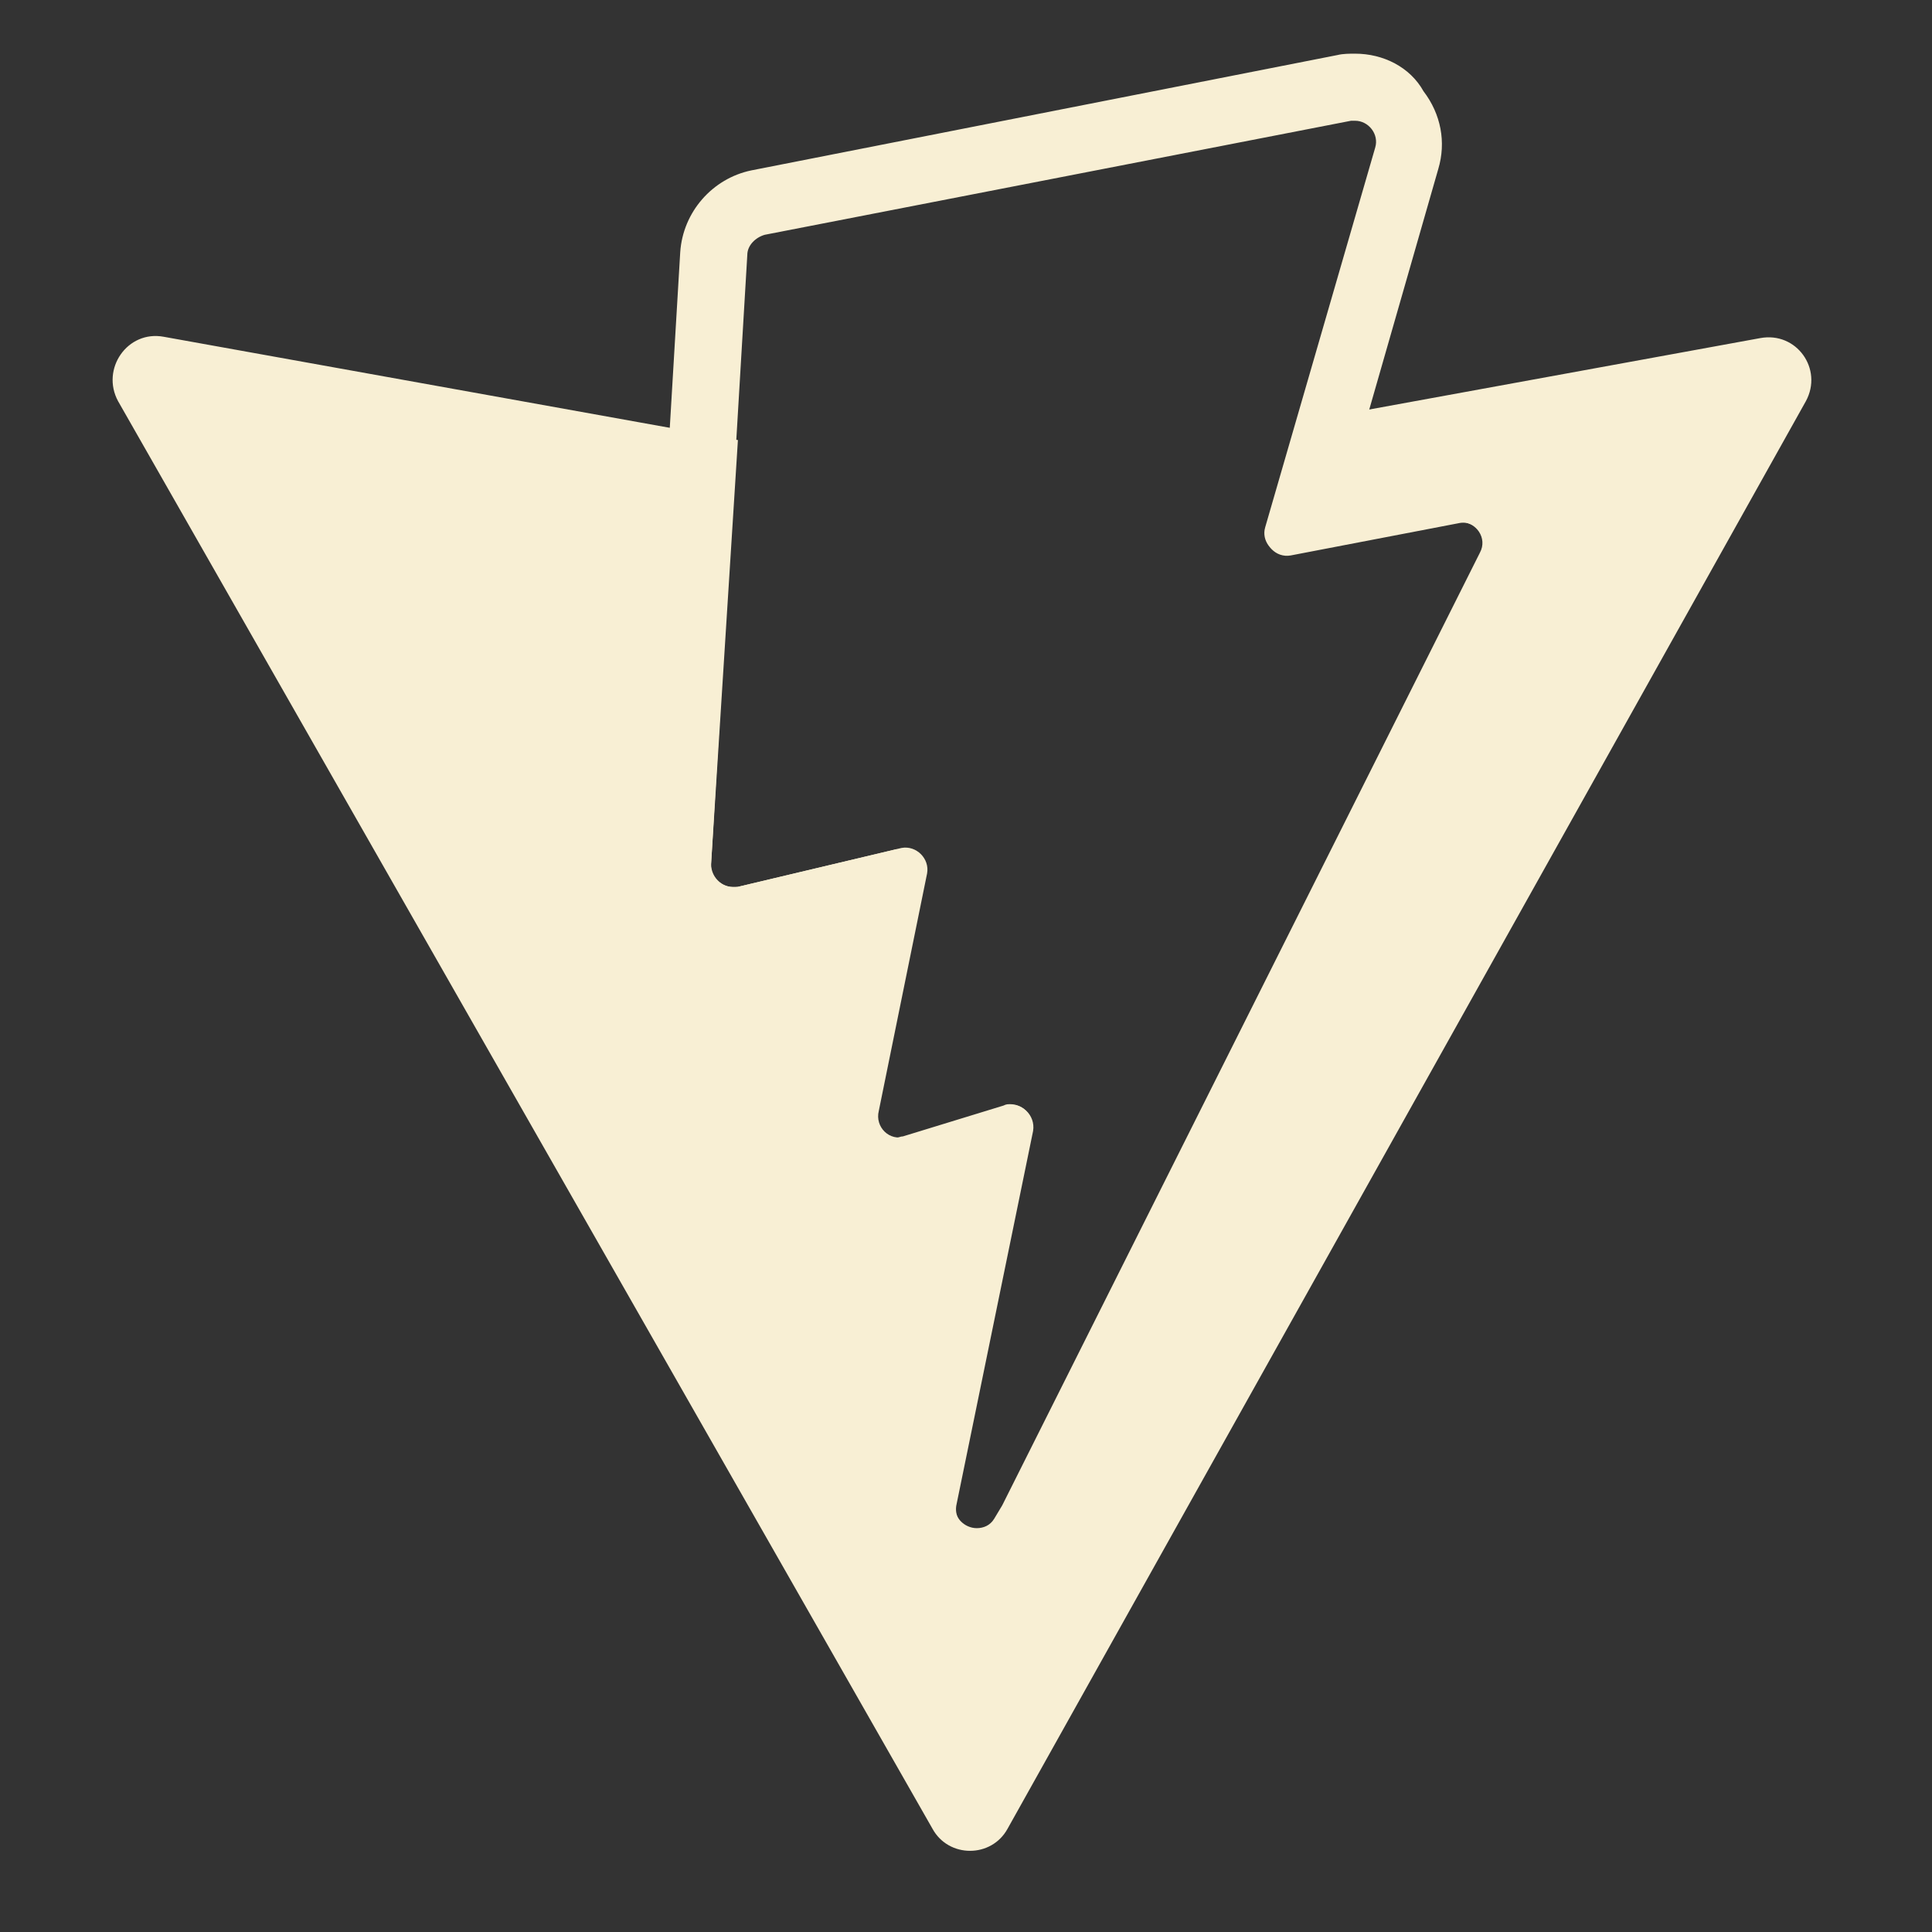 <?xml version="1.0" encoding="utf-8"?>
<!-- Generator: Adobe Illustrator 26.5.0, SVG Export Plug-In . SVG Version: 6.00 Build 0)  -->
<svg version="1.1" id="Layer_1" xmlns="http://www.w3.org/2000/svg" xmlns:xlink="http://www.w3.org/1999/xlink" x="0px" y="0px"
	 viewBox="0 0 144 144" style="enable-background:new 0 0 144 144;" xml:space="preserve">
<rect x="0" y="0" width="144" height="144" fill="#333333" stroke="none"/>
<style type="text/css">
	.st0{fill:#F8EFD4;}
</style>
<g>
	<path class="st0" d="M101,9c1,0,1.8,1,1.5,2l-8.2,28.3c-0.3,1,0.5,2,1.5,2c0.1,0,0.2,0,0.3,0l12.5-2.4c0.1,0,0.2,0,0.3,0
		c1.1,0,2,1.2,1.4,2.3l-35.6,71l-0.6,1c-0.3,0.5-0.8,0.7-1.3,0.7c-0.9,0-1.8-0.8-1.6-1.9l5.7-27.8c0.2-1-0.6-1.9-1.6-1.9
		c-0.2,0-0.3,0-0.5,0.1l-7.5,2.3c-0.2,0-0.3,0.1-0.5,0.1c-1,0-1.8-0.9-1.6-1.9l3.6-17.7c0.2-1-0.6-1.9-1.6-1.9c-0.1,0-0.2,0-0.4,0
		L55,66.1c-0.1,0-0.2,0-0.4,0c-0.9,0-1.7-0.8-1.6-1.7l2.7-45.4c0-0.7,0.6-1.3,1.3-1.5L100.7,9C100.8,9,100.9,9,101,9 M101,4
		c-0.4,0-0.9,0-1.3,0.1l-43.7,8.6c-2.9,0.6-5.1,3.1-5.3,6.1l-2.7,45.4c-0.1,1.8,0.5,3.6,1.8,4.9c1.2,1.3,3,2.1,4.8,2.1
		c0.5,0,1-0.1,1.5-0.2l7-1.6l-2.6,12.5c-0.4,2,0.1,4,1.4,5.5c1.3,1.5,3.1,2.4,5.1,2.4c0.7,0,1.3-0.1,1.9-0.3l2-0.6l-4.6,22.2
		c-0.4,2,0.1,4,1.3,5.5C69,118.1,71,119,73,119c2.2,0,4.3-1.1,5.5-3l0.6-1l0.1-0.2l0.1-0.2l35.6-71c1-2.1,0.9-4.5-0.3-6.4
		c-1.2-2-3.3-3.1-5.6-3.1c0,0,0,0,0,0c-0.4,0-0.8,0-1.3,0.1l-7.1,1.4l6.6-23c0.6-2,0.2-4.1-1.1-5.8C105.1,5,103.1,4,101,4L101,4z"/>
</g>
<path class="st0" d="M131.2,25.2l-34.5,6.3l-2.3,7.9c-0.3,1.2,0.7,2.2,1.8,2l12.5-2.4c1.3-0.3,2.3,1.1,1.7,2.3l-35.6,71l-0.6,1
	c-1,1.5-3.3,0.5-2.9-1.2l5.7-27.8c0.2-1.2-0.9-2.2-2-1.9l-7.5,2.3c-1.2,0.4-2.3-0.7-2-1.9l3.6-17.7c0.2-1.1-0.8-2.1-1.9-1.9L55,66.1
	c-1,0.2-2-0.6-2-1.7L55,32.8l-42.8-7.7c-2.7-0.5-4.7,2.4-3.4,4.8l60.7,106.4c1.2,2.2,4.4,2.2,5.6,0l59.5-106.4
	C135.9,27.5,133.9,24.7,131.2,25.2z"/>
</svg>
